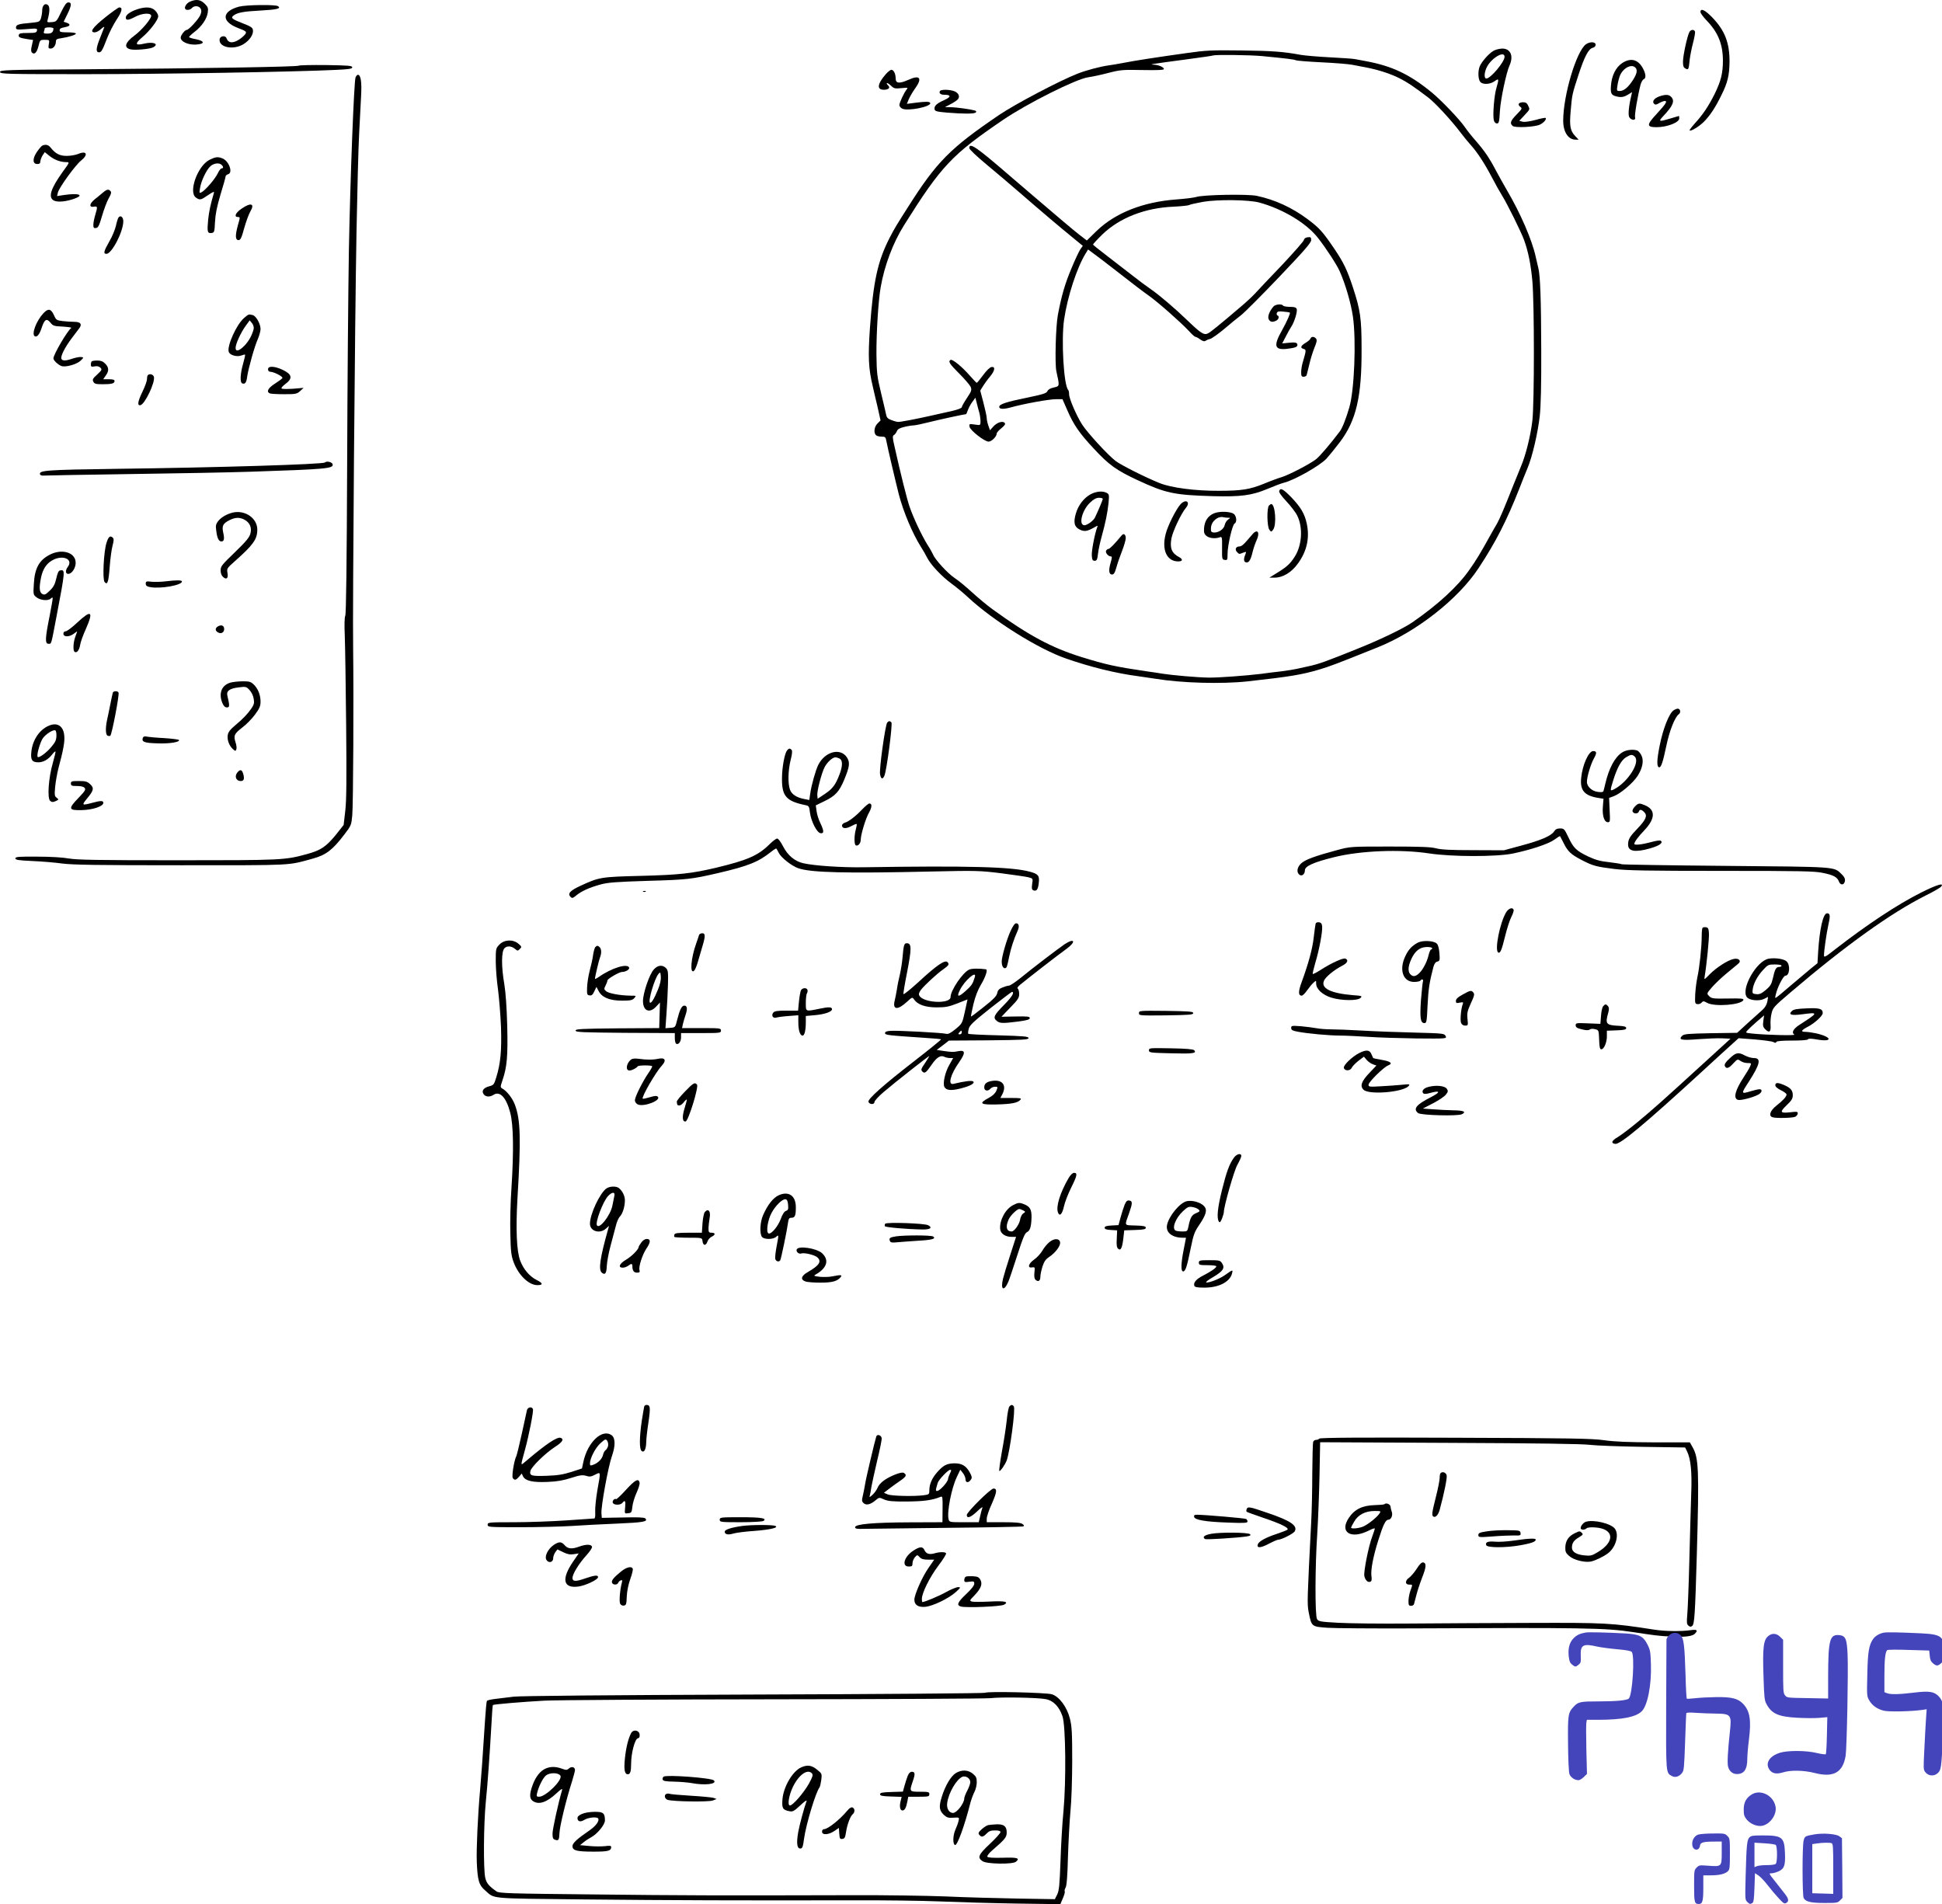 <svg height="1526.003pt" preserveAspectRatio="xMidYMid meet" viewBox="0 0 1556.401 1526.003" width="1556.401pt" xmlns="http://www.w3.org/2000/svg"><g transform="matrix(.1 0 0 -.1 -21.185 1547.93)"><path d="m1734 15466c-29-13-49-47-36-60 10-11 40-6 52 9 18 21 57 19 70-5 8-14 7-28-3-52-14-33-92-118-108-118-15 0-49-43-49-62 0-32 58-59 120-56 75 4 76 28 2 43-29 5-54 13-55 17-1 3 18 22 43 41 59 45 100 105 107 156 5 35 2 44-25 71-34 33-67 38-118 16z"/><path d="m702 15383c-36-76-38-78-76-81-36-3-38-2-32 20 17 62 18 104 2 117-23 19-46-3-46-44 0-17-5-46-10-62-10-29-14-30-83-37-97-8-117-15-117-37 0-18 6-19 86-13 81 7 86 6 82-12-3-16-13-19-73-19-57 0-70-3-73-17-3-17 8-23 74-33l41-6-10-45c-8-32-7-48 1-56 20-20 39 0 52 51 12 50 13 51 50 51 39 0 39 0 33-35-5-31-3-35 15-35 23 0 42 27 42 58 0 15 9 21 43 25 63 10 117 27 117 37 0 6-29 10-65 10-52 0-65 3-65 15 0 16 5 19 53 29 33 8 35 22 3 33l-24 8 29 59c35 71 37 96 9 96-16 0-29-19-58-77zm-62-132c0-28-14-41-47-41-28 0-34 3-29 16 3 9 6 20 6 25s16 9 35 9 35-4 35-9z"/><path d="m2127 15426c-139-38-143-119-8-171 63-24 70-29 61-46-6-10-27-30-48-44-52-35-90-33-105 8-9 25-51 19-55-8-9-66 112-90 194-38 48 31 78 76 73 112-3 19-18 29-78 52-91 35-103 45-76 65 31 23 81 32 216 39 130 7 167 16 139 35-22 14-256 11-313-4z"/><path d="m1055 15340c-101-81-128-120-84-120 13 0 36 12 52 28 17 15 27 20 24 12s-19-50-36-92c-30-76-32-108-6-108 19 0 28 16 64 110 18 47 53 115 78 153 43 64 50 97 21 97-7 0-58-36-113-80z"/><path d="m1315 15406c-56-18-95-45-95-67 0-25 20-24 76 6 53 28 119 33 127 11 8-20-73-117-134-162-75-55-87-97-32-110 34-9 157 2 182 16 51 27 2 47-70 30-74-18-79-2-19 49 63 53 130 141 130 170 0 12-11 33-25 46-27 28-74 32-140 11z"/><path d="m13840 15383c0-9 24-42 54-73 88-92 126-187 126-317 0-101-16-164-67-268-50-100-95-166-161-238-24-27-42-51-39-53 10-10 82 35 118 73 49 51 89 112 136 208 50 99 65 161 66 268 1 151-37 251-136 354-59 62-97 80-97 46z"/><path d="m13751 15222c-17-32-51-189-51-236 0-35 4-48 20-56 24-13 26-9 34 73 4 33 16 93 27 134 11 42 18 82 15 90-8 19-34 16-45-5z"/><path d="m12923 15125c-77-54-183-410-183-613 0-90 40-152 99-152h25l-27 28c-41 43-48 81-37 203 11 130 12 134 62 287 48 147 81 210 114 218 15 4 24 13 24 25 0 24-45 26-77 4z"/><path d="m12183 15073c-38-21-98-89-113-128-14-38-12-98 4-120 19-26 80-23 117 4 34 25 35 18 14-54-18-57-31-220-21-259 4-16 13-26 25-26 16 0 19 12 24 103 6 92 51 306 77 362 34 76 8 135-58 135-21 0-52-8-69-17zm87-49c0-41-112-174-146-174-18 0-18 41 0 83 32 76 146 146 146 91z"/><path d="m9730 15055c-237-33-427-62-511-79-41-8-96-17-124-21-65-9-179-39-247-66-146-57-502-245-629-331-393-267-499-374-730-738-91-143-108-170-148-248-95-186-130-345-157-720-16-234-12-324 22-467 7-33 25-108 39-167l24-108-24-24c-27-27-33-74-13-94 7-7 27-12 45-12 29 0 33-3 39-37 7-41 75-330 100-428 36-137 108-309 175-416 19-30 43-71 53-92 28-55 117-149 194-205 37-27 99-78 137-114 200-185 562-411 780-486 198-69 402-119 579-142 39-6 100-15 136-20 212-35 533-44 743-21 334 37 434 53 577 96 85 26 126 41 462 176 311 124 646 387 809 634 138 209 225 379 328 640 21 55 50 127 64 160 39 91 84 286 99 420 9 80 13 254 12 525-1 413-8 598-23 660-5 19-14 60-21 90-28 132-122 350-231 535-23 39-61 108-86 154-55 105-92 159-163 241-32 36-69 83-84 105-40 61-191 219-270 284-176 144-316 211-526 250-30 6-68 13-85 16-16 4-109 10-205 15s-202 14-235 20c-135 25-223 32-475 35-235 3-284 1-430-20zm595-25c206-20 262-27 273-34 6-3 98-11 204-16s218-14 248-20 80-15 110-21c98-19 194-50 266-86 67-34 107-61 232-155 55-42 183-180 257-278 27-36 66-83 86-105 51-57 109-145 168-258 28-54 66-121 84-150 38-60 151-289 173-350 34-93 55-199 67-332 16-186 16-973 0-1116-14-119-52-274-90-364-14-33-43-105-65-160-68-173-109-269-130-305-12-19-32-55-46-80-88-159-118-208-173-286-94-135-252-280-459-423-67-46-246-133-419-203-272-110-333-132-416-149-27-6-68-15-90-20s-78-14-125-20c-47-5-119-14-160-20-124-15-350-32-425-30-85 1-290 19-365 31-30 5-88 14-127 19-251 37-325 53-528 116-236 74-418 171-708 381-43 31-116 92-163 135s-109 95-140 115c-56 37-159 149-174 189-5 12-25 48-46 80-43 69-112 214-143 305-20 58-70 256-121 485-16 69-16 81-3 88 8 5 18 19 23 31 6 16 22 25 60 34 28 7 61 12 73 12 13 0 65 11 117 24 83 21 290 66 304 66 2 0 9 15 15 33 7 19 22 48 36 66l24 33 11-43c6-24 15-60 21-79 5-19 9-50 9-67 0-33 0-33-46-26-44 6-46 5-42-17 4-29 120-120 153-120 24 0 65 41 65 65 0 7 17 27 38 43 28 24 34 33 25 43-17 17-62 2-91-31l-26-29-13 37c-7 20-13 47-13 60s-12 68-26 122l-26 99 22 36c12 19 37 54 56 76 40 48 45 82 12 77-13-2-40-28-67-65-25-34-48-62-51-62s-27 26-55 57c-60 70-141 136-155 127-21-13-8-32 70-110 43-43 84-91 91-106 10-26 7-34-30-90-23-34-41-67-41-73 0-7-33-20-77-30-43-9-125-28-183-41-121-27-228-47-250-47-8 0-32 6-52 14-29 10-39 19-44 43-3 16-22 95-41 175-32 133-35 158-37 310-1 172 15 430 34 538 30 172 98 354 187 496 298 475 383 565 793 844 194 132 587 329 683 342 35 5 110 21 166 36 93 24 114 25 271 22 118-2 170 0 170 8 0 15-44 34-83 35-37 2-31 3 268 43 110 15 205 28 210 31 20 7 293 4 390-5z"/><path d="m7980 14293c0-11 59-66 143-136 78-65 194-163 257-218 167-145 331-284 427-362l83-68-20-28c-11-16-44-86-73-157-50-119-78-215-107-369-17-89-25-392-12-451 27-122 27-119-20-130-28-6-46-16-52-30-8-17-35-25-169-53-157-32-217-51-217-72 0-19 31-21 88-6 106 30 311 67 365 67h54l38-87c51-118 97-185 213-309 120-130 182-174 347-251 230-107 295-121 608-130 225-6 311 6 434 57 54 23 115 46 136 51 84 21 287 136 340 193 21 23 69 82 107 132 131 173 176 364 174 749 0 244-10 310-69 490-47 143-75 200-149 310-95 140-121 168-216 239-124 92-260 155-407 186-73 15-425 9-483-9-19-6-91-15-160-20-268-20-489-108-638-251l-80-78-60 46c-51 40-168 139-410 346-31 26-97 83-147 126-266 230-325 271-325 223zm2325-437c189-52 375-164 467-280 65-82 153-217 177-271 47-107 90-255 106-365 27-191 11-590-29-725-27-93-57-168-77-194-77-102-162-201-191-223-51-39-215-124-273-142-27-8-93-32-145-54-112-45-176-56-360-56-189-1-381 24-475 62-110 44-309 144-352 177-62 47-225 225-268 291-45 70-105 209-105 243 0 15-3 31-7 35-36 36-57 401-33 565 27 183 102 414 172 528l20 33 38-28c22-15 117-88 212-162 95-75 202-156 238-181 73-52 251-209 319-281 24-27 48-48 53-48 6 0 23-9 39-21 20-14 34-18 42-11 7 5 23 12 37 15 14 4 64 39 112 79 47 40 109 91 138 113 28 22 166 160 306 307 200 210 254 272 254 293 0 23-4 26-27 23-18-2-29-10-32-23-2-10-81-100-175-200-95-99-191-200-213-225-23-25-74-73-115-107-182-155-245-206-266-216-31-15-56 1-162 103-108 104-231 208-297 253-29 20-101 73-159 119-59 46-150 116-203 157-53 40-97 76-99 80-1 4 33 41 75 82 138 133 343 213 570 222 61 3 118 9 125 13 7 5 58 16 113 26 117 20 367 17 450-6z"/><path d="m10418 13023c-33-38-49-82-38-103 12-22 31-25 61-10 20 11 26 36 8 42-5 2-7 11-4 19 5 13 16 15 53 11 26-2 49-6 51-8 6-5-20-64-61-139-71-125-63-161 33-152 68 8 89 15 89 32 0 19-18 23-73 17l-49-5 28 54c15 30 35 65 44 79 25 36 52 124 44 143-4 13-19 17-54 17-27 0-52 5-55 10-10 16-61 11-77-7z"/><path d="m10714 12765c-3-8-21-23-40-34-38-23-44-40-14-48 21-6 21-11-6-103-8-25-14-62-14-82 0-32 3-38 20-38 11 0 22 6 24 13 2 6 11 45 21 85 9 41 28 101 41 134 20 47 22 63 13 74-15 18-38 18-45-1z"/><path d="m10464 11545c-4-10 17-40 57-83 35-37 75-89 88-116 46-94 38-235-20-327-37-58-63-82-141-130l-63-39h41c68 0 138 42 190 116 70 98 93 202 69 316-17 80-48 133-128 216-63 63-83 74-93 47z"/><path d="m8952 11518c-54-30-99-88-118-155-21-72-12-107 32-128 37-18 59-14 113 16 31 18 33 19 26 2-19-50-46-189-43-226 2-34 7-42 23-42 17 0 21 9 27 59 4 33 17 93 29 135 30 109 47 190 55 269 6 64 5 71-14 81-33 18-85 13-130-11zm98-37c0-8-37-96-63-150-12-25-62-61-84-61-50 0-19 122 46 182 28 27 49 38 71 38 16 0 30-4 30-9z"/><path d="m9673 11438c-36-40-102-171-119-238-33-128 9-220 101-220 35 0 39 17 8 34-60 31-77 71-63 150 11 58 78 200 116 245 40 48-1 75-43 29z"/><path d="m10382 11428c-18-18-16-169 3-194 15-19 15-19 30 0 30 39 17 206-15 206-3 0-11-5-18-12z"/><path d="m9940 11365c-47-21-72-58-78-114-3-38 0-50 17-65 22-20 71-26 107-13 20 7 21 4 20-85s0-93 22-96c20-3 22 0 22 49 0 66 38 232 56 242s18 48 0 72c-18 25-117 31-166 10zm113-35c21 0 21 0 1-15-12-8-24-28-27-44-7-34-54-64-90-59-18 2-22 9-20 36 2 53 56 98 101 86 8-2 23-4 35-4z"/><path d="m10256 11205c-8-9-32-36-52-60-24-29-44-45-59-45-29 0-39-25-19-45 18-18 16-18 49-5 24 9 26 8 20-7-17-41-17-63 0-70 24-8 40 16 55 80 7 29 21 71 32 95 28 59 12 94-26 57z"/><path d="m9201 11188c-59-71-95-108-106-108-7 0-15-7-19-15-6-16 18-45 39-45 10 0 10-9-2-50-18-62-14-95 11-95 15 0 23 14 36 60 9 33 30 92 45 130 15 39 28 83 29 99 1 32-16 45-33 24z"/><path d="m13213 14974c-51-34-84-99-90-179-6-69 3-82 61-92 26-4 45 0 72 16l36 22-5-23c-21-85-28-157-18-177 15-27 55-29 47-3-6 17 22 178 44 263 6 21 17 40 25 43 21 8 18 45-8 91-39 69-96 83-164 39zm105-36c19-19 14-48-19-100-38-59-73-88-106-88-24 0-25 2-18 45 3 25 13 61 20 79 26 61 92 95 123 64z"/><path d="m2606 14953c-9-9-768-22-1724-29-628-4-673-6-670-22s50-17 683-17c619 0 1668 18 2005 34 110 5 135 9 135 21 0 13-31 15-211 18-115 1-214-1-218-5z"/><path d="m7311 14885c-68-78-74-125-16-125 37 0 54 15 36 33-26 26-8 28 19 2s33-27 86-22c52 5 55 5 42-11-20-24-58-105-58-125 0-9 10-22 22-28 43-23 235 15 225 45-4 12-34 13-125 1l-62-8 15 37c9 20 31 59 50 85 61 84 40 113-52 71-74-33-103-30-103 11 0 37-16 69-34 69-8 0-28-16-45-35z"/><path d="m3061 14858c-12-37-42-799-53-1383-5-297-12-1073-14-1725-3-784-8-1192-15-1205-6-13-8-73-4-160 3-77 8-399 11-715 4-431 3-604-7-689l-13-113-60-76c-81-99-122-127-236-158-176-48-198-49-1035-49-643 0-805 3-870 14-48 9-150 15-255 15-149 1-175-1-175-14 0-12 24-16 135-21 74-3 182-12 240-20 83-11 285-14 955-14 918 0 847-3 1053 53 106 29 159 69 254 194 54 70 56 76 63 153 8 83 12 939 7 1340-5 322 14 2631 27 3335 6 322 15 675 21 785s13 250 16 310c6 108-3 165-26 165-6 0-14-10-19-22z"/><path d="m7745 14750c-10-17 5-30 33-30 58 0 58-17 1-43-61-27-82-47-77-74 3-15 18-19 98-26 135-11 220-11 232 1 7 7 4 12-8 16-35 10-149 26-194 26l-45 1 46 24c25 13 51 30 58 39 19 22 4 53-31 65-39 14-105 14-113 1z"/><path d="m13511 14707c-42-15-61-41-43-59 10-10 18-9 41 5 16 9 36 17 45 17 24 0 9-23-69-108-78-84-77-102 4-102 84 0 181 38 181 70 0 11-1 20-2 20-2 0-32-9-68-20-92-28-100-26-59 18 80 84 96 124 63 156-18 19-46 19-93 3z"/><path d="m12384 14648c-4-6 1-17 12-25 17-12 15-16-29-61-49-50-57-71-32-92 20-17 180-9 219 11 30 14 55 44 45 53-3 3-39-4-81-16-46-12-87-18-103-14l-27 7 41 44c47 51 45 46 29 80-8 18-19 25-39 25-15 0-31-5-35-12z"/><path d="m552 14313c-7-2-26-25-43-49-38-55-37-99 1-99 19 0 25 5 25 21 1 11 9 33 18 48l18 26 37-30c40-32 89-50 135-50 28 0 28 0-28-77-99-138-120-208-69-232 31-14 98-7 162 16 84 30 33 47-86 29l-53-8 7 29c10 40 139 218 185 255 61 49 46 83-24 53-20-8-61-15-90-15-57 0-90 17-130 67-18 22-38 27-65 16z"/><path d="m1890 14198c-95-49-170-259-108-302 31-22 39-21 98 20 40 27 51 31 46 17-29-101-38-144-46-215-9-96-6-110 27-106 22 3 24 7 28 88 3 62 15 122 44 220 23 74 41 139 41 146 0 6 9 14 20 17 41 11 7 107-46 127-37 15-55 12-104-12zm98-40c16-16 15-28 0-28-7 0-21-18-31-40-20-43-98-134-129-151-19-10-20-8-13 33 8 55 51 146 83 175 27 25 71 30 90 11z"/><path d="m1038 13937c-14-12-44-37-67-55-44-36-47-67-5-59 28 5 29-1 9-67-8-27-15-62-15-78 0-24 4-29 21-26 18 2 26 19 49 98 15 52 39 115 53 140 19 32 23 48 15 57-15 18-29 16-60-10z"/><path d="m2148 13807c-49-33-63-67-29-67 18 0 18-2-1-67-22-82-21-118 6-118 15 0 24 18 45 96 15 53 37 113 49 133 38 64 5 75-70 23z"/><path d="m1162 13737c-5-7-15-37-21-67-7-30-29-85-51-122-47-83-52-103-25-103 43 0 135 178 135 261 0 34-22 51-38 31z"/><path d="m559 12968c-56-60-96-166-69-183 18-11 38 13 55 65 23 70 40 81 70 45 21-27 29-30 100-33 43-3 73-7 68-11-31-22-143-213-143-244 0-16 37-51 64-61 33-12 122 13 153 42 27 26 27 27 6 30-12 2-42-4-68-12-57-20-84-20-91-2-8 21 28 92 83 165 26 35 54 72 62 82 22 31 7 49-41 49-24 0-66 3-94 6-49 6-53 9-70 48-24 52-46 56-85 14z"/><path d="m2167 12930c-60-52-137-223-122-270 8-27 65-43 100-30 15 6 29 9 31 7s-5-35-16-73c-23-81-26-150-7-157 23-9 34 6 40 55 9 63 59 243 86 302 11 27 21 62 21 78 0 41-35 104-62 112-34 9-34 8-71-24zm78-86c-11-47-37-96-73-134-43-44-72-52-72-19 0 31 40 119 78 173l35 48 19-23c10-13 16-33 13-45z"/><path d="m947 12583c-4-3-7-15-7-26 0-16 5-19 30-14 20 4 34 1 46-10 15-15 13-19-25-55-36-32-40-41-31-58s21-20 75-20c72 0 95 6 95 26 0 10-13 14-46 14h-45l20 29c28 38 26 66-4 96-17 18-35 25-63 25-21 0-42-3-45-7z"/><path d="m2360 12520c0-12 7-20 18-20 30-1 104-39 97-51-4-6-31-26-61-45-55-35-70-66-38-78 9-3 60-6 114-6 92 0 101 2 127 25l28 26-82-7c-45-3-87-3-93 1-7 4 4 18 29 37 61 45 54 78-23 114-65 30-116 32-116 4z"/><path d="m1397 12473c-4-3-7-18-7-32s-16-59-35-98c-39-80-45-116-18-111 36 7 121 186 108 228-6 19-34 27-48 13z"/><path d="m2816 11773c-14-15-867-41-1671-51-565-8-624-12-612-45 2-7 17-11 33-9 16 1 324 7 684 12s799 13 975 19c600 20 660 25 653 59-3 18-48 29-62 15z"/><path d="m2075 11371c-47-12-91-38-115-68-18-24-21-36-15-77 7-59 20-86 41-86 22 0 26 21 15 70-12 54-3 74 49 100 47 24 81 25 120 5 44-23 61-63 49-111-8-31-34-63-124-150-104-100-115-113-115-145 0-23 7-42 19-53 28-26 44-11 36 32-6 34-4 38 56 91 149 132 182 177 183 253 2 94-98 163-199 139z"/><path d="m1065 11128c-22-70-33-292-15-313 23-28 32 0 41 122 5 65 15 141 23 170 10 37 11 54 3 62-22 22-36 10-52-41z"/><path d="m613 11035c-87-44-123-108-130-236-5-84-5-86 22-107 30-24 93-30 113-10 6 6 14 10 16 7 2-2-9-69-25-149-36-178-37-220-9-220 25 0 20-16 64 215 71 373 72 381 30 373-13-2-21-20-31-64-11-48-22-69-52-98-34-33-42-36-60-27-24 14-27 50-10 133 14 66 43 111 90 137 84 47 171 9 124-53-21-28-19-56 4-56 30 0 63 53 59 96-6 77-110 107-205 59z"/><path d="m1535 10820c-33-4-81-5-107-3-44 5-48 4-48-15 0-16 8-23 36-28 82-15 254 15 254 45 0 12-43 12-135 1z"/><path d="m831 10490c-41-39-83-70-93-70-11 0-18-7-18-20 0-27 48-27 84 1 14 11 26 19 26 17s-7-21-15-43c-17-47-19-111-5-120 18-11 37 13 44 55 3 22 24 81 47 131 62 141 43 154-70 49z"/><path d="m1958 10459c-24-14-23-36 3-49 26-14 51 4 47 34-3 24-25 30-50 15z"/><path d="m2060 10009c-72-20-98-86-66-164 11-25 21-35 37-35 22 0 22 13 3 95-9 36 17 56 86 65 63 8 66 7 91-20 16-16 30-46 34-70 6-34 3-47-18-78-31-45-68-84-134-139-37-31-52-51-56-75-6-39 12-85 41-112 20-17 22-18 28-2 4 10 1 34-6 55-18 55-11 70 54 120 32 24 78 71 102 104 36 49 44 67 44 103 0 55-21 106-56 139-23 21-36 25-88 24-34 0-77-5-96-10z"/><path d="m1116 9928c-2-7-12-51-21-98s-21-103-26-125c-13-65-11-115 6-122 9-3 18-3 21 0 13 12 73 326 66 345-5 16-42 15-46 0z"/><path d="m13624 9786c-36-25-85-150-111-283-24-119-24-173-3-173 15 0 29 41 57 174 25 120 68 228 99 251 19 13 13 45-8 45-8 0-23-6-34-14z"/><path d="m7322 9688c-15-19-65-374-57-414 7-39 21-44 35-11 18 40 67 416 56 427-13 13-21 13-34-2z"/><path d="m615 9668c-81-28-142-114-152-214-7-65 6-84 56-84 40 0 79 22 111 63 12 16 24 26 26 24 3-2-7-44-21-93-34-117-46-283-21-303 13-11 22-12 44-2 26 12 26 13 8 27-17 12-18 22-12 88 4 42 16 108 26 148 39 144 52 214 47 261-6 73-50 106-112 85zm49-87c-1-33-9-50-41-88-40-48-99-90-109-80-11 11 17 112 40 148 23 34 81 72 101 65 6-2 10-22 9-45z"/><path d="m1357 9567c-12-33 10-42 115-45 98-4 184 10 174 27-3 4-56 11-118 15-62 3-125 9-139 12-18 4-28 1-32-9z"/><path d="m6520 9466c-20-25-40-133-41-220-2-148 33-188 192-220 23-5 27-12 32-58 9-70 55-162 85-166 29-4 29 17-2 82-14 28-27 71-30 96l-6 45 70 34c87 42 118 76 158 172 43 104 47 137 23 176-51 82-175 52-231-57-21-42-56-165-65-233l-7-49-36 7c-63 11-106 38-119 76-18 50-15 154 5 236 13 50 15 76 8 83-14 14-21 13-36-4zm421-66c25-14 25-59-1-127-31-82-55-115-117-156l-58-39-3 26c-4 33 33 176 58 226 21 41 64 80 87 80 8 0 23-5 34-10z"/><path d="m13209 9447c-56-38-102-124-131-246-6-25-12-52-15-60-2-10-15-12-46-8-47 6-87 43-87 80 0 40 30 140 55 186 26 46 25 61-5 61-36 0-86-111-96-216-10-99 26-141 135-159l44-7-5-63c-6-73 11-125 40-125 18 0 19 7 14 98l-4 97 36 13c55 20 157 107 193 164 40 63 51 124 29 165-8 17-23 33-31 37-35 13-93 6-126-17zm105-32c45-45-56-204-166-261-34-17-34-15-7 72 31 100 65 162 102 184 39 24 51 25 71 5z"/><path d="m2117 9292c-29-32-15-72 25-72 24 0 30 17 20 54s-23 42-45 18z"/><path d="m780 9200c0-17 7-20 49-20 31 0 53-5 61-15 11-13 3-26-49-80-84-87-81-101 24-98 88 1 175 30 175 58 0 19-20 19-90 0-82-22-85-19-42 33 55 66 60 86 26 117-23 21-36 25-90 25-57 0-64-2-64-20z"/><path d="m7121 8992c-52-55-106-96-138-106-13-4-23-14-23-22 0-26 32-28 73-6 22 12 42 20 44 18 3-2 0-21-6-43-14-49-14-120-1-128 17-10 40 15 40 43 0 42 40 174 67 220 24 43 25 72 2 72-7 0-33-22-58-48z"/><path d="m13315 9016c-15-15-22-31-19-40 8-20 43-21 50-1 8 20 20 19 44-5 27-27 13-60-54-130-62-64-76-87-76-129 0-55 56-65 175-31 74 21 106 43 89 60-7 7-34 3-82-10-69-19-132-26-132-14 0 16 29 55 81 110 88 93 90 164 4 200-46 19-52 18-80-10z"/><path d="m12667 8816c-24-36-105-71-262-113l-140-38-245 1c-180 0-260 4-300 15-42 11-128 14-370 14-313 0-316 0-420-28-176-47-258-77-290-107-33-31-39-70-15-90 20-17 45 3 45 35 0 33 72 65 235 105 210 52 528 65 760 30 184-28 540-28 672-1 144 30 285 77 332 111 24 18 44 30 46 28 1-2 15-28 30-58 32-65 58-89 145-134 89-46 116-53 262-71 103-12 262-15 860-15 625 0 744-2 808-16 86-17 117-34 130-70 13-33 44-28 48 6 2 18-6 34-27 54-63 61-32 58-926 66-451 4-827 10-835 13-8 4-55 11-104 17-68 7-108 18-167 46-93 44-118 68-159 157-30 63-34 67-65 67-24 0-37-7-48-24z"/><path d="m6380 8714c-92-91-176-128-430-189-196-46-293-57-600-65-324-8-336-10-491-82-79-37-100-61-75-86 13-13 18-12 46 11 40 34 107 64 195 88 57 16 125 21 375 29 319 9 353 13 565 62 245 57 324 89 427 171 21 17 40 28 42 26s11-19 20-36c19-38 105-105 156-122 101-35 378-42 1070-26 356 8 384 7 555-14 99-13 197-27 218-32 38-10 38-10 31-54-5-37-3-46 11-51 24-10 37 8 42 60 7 57-4 71-70 89-143 40-497 49-1332 36-175-3-395 12-484 32-69 15-126 63-163 135-19 37-39 64-48 63-8 0-35-20-60-45z"/><path d="m15610 8327c-192-96-438-260-687-453-81-64-93-71-93-51 0 36 20 177 36 249 16 70 13 88-11 88-32 0-60-123-72-313l-5-87-52-42c-28-24-96-81-151-127-154-131-139-121-132-85 11 56 61 154 78 154 34 0 41 86 9 115-22 20-93 30-144 21-97-18-224-243-174-308 19-26 98-34 138-14l32 16-6-38c-5-24-18-47-39-66-18-16-71-64-118-106l-85-78-212-3c-185-4-213-6-229-21-32-32-5-38 128-27 70 5 157 9 193 7l67-3-197-180c-360-329-428-389-544-485-63-53-137-108-163-124-49-28-57-49-20-54 39-6 231 154 684 569 123 113 242 222 265 242l40 36 130-10c71-6 138-15 149-21 14-8 20-8 23 1 2 7 44 11 127 11 76 0 125 4 127 10 2 7 26 7 76-2 128-22 114 23-16 51-29 6-67 11-83 11-38 0-30 14 22 41 53 27 119 87 119 109 0 35-25 43-130 38-77-3-104-8-117-21-31-30-5-38 85-26 130 17 129 14-23-84-51-33-67-62-43-79 13-9-216-4-335 8-57 6-58 6-40 26 10 11 44 43 75 70l58 50-6-45c-5-37-3-48 15-66 33-33 47-22 43 33-2 25 1 68 8 94 10 45 20 56 153 169 441 376 804 636 1083 776 61 30 116 62 123 71 28 34-35 15-159-47zm-1120-587c0-5-9-10-20-10-24 0-34-19-50-92-11-47-20-62-57-93-34-28-50-36-76-33-29 3-32 6-29 33 5 49 37 110 82 159 40 44 45 46 96 46 30 0 54-4 54-10z"/><path d="m5368 8333c7-3 16-2 19 1 4 3-2 6-13 5-11 0-14-3-6-6z"/><path d="m12282 8167c-50-85-93-303-63-321 16-10 28 18 55 129 15 61 37 130 50 155s21 51 19 58c-9 23-41 12-61-21z"/><path d="m10756 8078c-2-7-9-56-15-108-10-94-43-214-97-361-28-75-28-109 0-109 8 0 28 19 44 43 16 23 39 51 51 61 21 19 21 19 21-7 0-44 51-91 122-113 82-25 210-26 234-2 15 15 11 17-62 22-178 15-258 55-231 116 13 31 82 87 146 120 42 21 53 46 25 57-19 7-113-36-197-90-33-21-61-36-64-33-3 2 7 42 20 88 31 101 60 255 55 294-2 21-9 30-26 32-12 2-24-3-26-10z"/><path d="m8310 8016c-30-66-70-204-70-242 0-32 10-54 25-54s18 9 35 94c13 65 40 146 65 200 19 39 14 66-10 66-10 0-27-24-45-64z"/><path d="m13857 8044c-4-4-7-35-7-70 0-84-18-254-35-328-7-34-15-95-17-136-3-70-2-75 18-78 11-2 26 4 33 12 12 14 16 14 45-2 61-33 275-16 290 23 4 12-15 14-124 12-119-2-131 0-150 19-21 21-21 21 22 71 24 28 77 78 118 112s83 69 93 77c28 23 4 47-37 38-46-9-139-69-191-122-46-47-46-47-41-17 15 89 37 306 34 345-2 36-7 46-23 48-12 2-24 0-28-4z"/><path d="m5815 7988c-2-7-12-38-23-68-43-119-53-250-18-221 7 6 21 37 30 69 9 31 25 87 36 123 26 85 26 109 0 109-11 0-22-6-25-12z"/><path d="m4214 7909c-28-29-29-33-29-132 0-56 8-158 18-227 9-69 20-204 24-300 6-188-3-293-38-405-17-57-21-62-55-71-45-11-64-36-48-61 15-25 50-28 81-8 51 34 103-22 134-143 26-97 29-309 10-602-8-113-12-279-9-370 3-142 7-174 27-228 39-103 121-182 190-182 47 0 45 16-4 40-57 28-107 85-134 156-29 76-36 254-22 499 29 480 25 631-21 752-19 51-64 109-101 129-16 10-16 13 2 66 36 105 44 193 38 435-4 147-12 265-23 333-25 144-24 262 0 289 21 23 58 20 89-7 16-14 19-14 35 2s16 19-11 42c-43 37-114 34-153-7z"/><path d="m8744 7912c-53-36-259-193-354-271-41-33-83-61-93-61s-33-7-52-15c-26-10-37-22-41-45-5-23-30-49-107-110-55-44-101-79-103-77s7 46 19 98c15 62 36 116 60 156 37 61 57 122 41 124-53 8-114 7-134-2-51-21-150-167-150-220 0-58-218-48-250 11-7 12-3 25 13 47 27 35 128 129 177 163 46 32 52 42 35 59-20 20-86-25-231-159-66-60-120-104-122-97-1 6 11 81 28 166 39 200 39 241-1 241-21 0-25-13-34-115-3-38-13-99-21-135-9-36-20-90-24-120-5-30-13-71-18-91-18-73 24-77 98-9 42 39 44 39 57 20 30-43 92-64 183-64 72 0 98 6 165 32 44 18 80 32 81 32 0 0-9-44-21-97-21-96-22-97-75-141-38-31-59-42-74-38-31 9-394 28-446 24-32-2-45-7-45-18 0-16 21-18 317-38 70-4 129-10 132-12 2-3-98-84-222-180-242-188-367-299-360-321s48-24 48-2c0 10 33 46 73 80 85 73 367 295 367 289 0-2-16-28-35-57-32-46-34-54-21-67 19-19 30-10 76 57 39 57 71 76 100 61 10-5 31-10 45-10h26l-31-55c-34-59-54-149-39-177 15-27 51-31 125-13 81 20 121 42 106 57-10 10-68 3-159-19-47-11-24 75 48 177 50 72 48 96-9 85-42-8-48-8-120 2l-53 8 49 37 49 38 319 2c276 3 319 5 319 18s-36 16-238 22c-132 3-241 9-245 12-3 4-1 22 4 41 7 28 37 56 174 165 91 71 168 130 172 130 24 0 0-40-62-103-82-83-92-103-60-129 25-21 49-21 175-5 68 9 90 16 90 27 0 13-18 15-114 13l-113-2 71 74c61 62 71 78 71 108 0 20-5 39-11 43-7 4-1 15 17 30 55 46 319 251 372 288 80 58 68 92-14 38zm-720-264c-16-54-25-67-75-112-56-50-72-48-45 7 36 77 140 166 120 105zm-104-443c0-8-7-15-16-15-14 0-14 3-4 15 7 8 14 15 16 15s4-7 4-15z"/><path d="m11575 7925c-48-26-76-56-101-110-51-108-18-205 71-205 24 0 47 5 50 10 10 16 28 11 21-6-3-9-10-76-16-150-10-144-4-184 28-184 17 0 19 12 25 143 6 127 15 187 47 308 7 24 17 39 31 42 20 5 21 11 17 67-3 38-10 67-21 77-23 24-114 28-152 8zm115-45c0-5-4-10-9-10s-14-21-20-46c-25-100-92-185-131-164-37 20-39 65-6 136 30 64 68 93 124 94 23 0 42-4 42-10z"/><path d="m4982 7888c-5-7-13-35-17-63-3-27-16-84-27-125s-20-102-21-135c-2-55 0-60 20-63 16-2 26 5 38 33l17 35 17-32c26-52 88-78 187-78 68 0 84 3 99 20 18 20 17 20-31 20-81 1-175 18-195 36-17 15-17 19-4 45 8 15 15 34 15 41 0 13 95 68 117 68 30 0 62 20 57 35-14 36-141-3-246-77-16-11-28-16-28-13 0 15 32 151 41 173 13 32 11 66-3 80-15 15-23 15-36 0z"/><path d="m5452 7710c-35-37-87-190-87-253 0-80 53-102 106-44l30 32-3-102-3-103-335-2c-290-3-335-5-335-18s52-15 398-18l397-2v-40c0-21 5-42 10-45 19-12 40 16 40 51v34h160c153 0 160 1 160 20s-7 20-156 20h-156l7 33c4 17 14 52 22 75 16 48 12 72-11 72-20 0-36-31-56-110-16-65-16-65-56-68l-39-3 8 113c5 62 10 166 12 232 3 105 1 120-16 137-28 28-66 24-97-11zm33-161c-30-74-53-112-64-105-17 11 37 194 68 230 15 17 16 16 19-22 2-26-6-62-23-103z"/><path d="m6631 7543c-5-10-12-51-16-90l-7-73h-93c-70 0-96-4-105-15-19-23-4-49 23-41 12 4 57 10 100 13l77 6v-56c0-64 13-107 34-107 16 0 26 42 26 110v47l77 7c75 7 133 27 133 47 0 19-27 20-101 4-113-23-109-25-109 48 0 34 4 68 9 76s7 20 4 28c-7 19-41 16-52-4z"/><path d="m11933 7508c-37-20-53-35-53-50 0-18 4-20 31-14 27 5 30 4 24-12-14-34-22-127-14-149 6-15 17-23 33-23 24 0 24 2 19 54-5 46-1 63 27 125 27 58 31 73 20 86-16 20-25 18-87-17z"/><path d="m13060 7415c-7-8-15-43-17-78l-5-63-99 4c-94 4-99 3-99-16 0-16 11-23 50-32 36-9 54-9 63-1 8 6 25 7 43 2 29-7 29-9 32-84 2-59 6-77 17-77 22 0 45 54 45 104v45l78 3c60 2 77 6 77 18 0 11-14 16-55 18-107 5-115 14-89 105 8 28 7 42-2 53-15 18-23 18-39-1z"/><path d="m9340 7360c0-20 4-20 218-18 185 3 217 5 217 18s-32 15-217 18c-214 2-218 2-218-18z"/><path d="m10560 7241c0-16 10-22 53-30 79-15 253-31 339-31 43 0 144-5 225-10 82-6 257-11 389-13 241-2 241-2 232 19-10 21-18 22-247 28-130 3-319 10-421 16s-215 10-252 10-89 4-115 9-83 12-125 16c-73 5-78 5-78-14z"/><path d="m9420 7062c0-19 10-20 178-24 175-5 208 0 184 25-9 8-65 13-187 15-168 3-175 3-175-16z"/><path d="m11105 7040c-55-28-127-96-123-118 5-27 51-27 63 0 6 12 30 37 54 56l44 33 21-25c12-14 34-30 50-36l29-10-55-58c-65-68-79-106-48-136 43-43 319-20 361 30 13 15 8 16-51 10-36-4-111-9-167-12-96-6-103-5-103 12 0 22 121 141 157 155 40 15 21 32-50 44-36 6-68 13-70 15-1 3-8 17-15 33-14 33-41 35-97 7z"/><path d="m14074 6997c-33-30-43-47-39-60 11-26 32-21 68 20 33 35 35 36 58 20 13-10 38-17 56-17 32 0 32-1 21-27-7-16-30-54-51-86-68-103-86-170-47-182 21-7 116 17 162 41 31 16 38 44 11 44-10 0-40-7-67-15-83-25-83-24-18 76 91 142 101 189 39 189-18 0-49 9-70 20-53 29-73 25-123-23z"/><path d="m5269 6988c-38-31-46-88-12-88 18 0 56 19 65 33 6 10 108 11 117 1 2-2-12-28-33-58-46-68-106-188-106-215 0-11 10-26 22-32 45-24 191 31 162 61-9 9-25 8-64-4-30-9-55-14-57-12-12 12 104 213 155 268 36 39 24 63-26 53-44-10-100-10-162-1-30 4-50 2-61-6z"/><path d="m8145 6813c-31-8-45-23-45-49 0-28 30-33 50-9 7 8 23 15 36 15 23 0 24-1 11-32-9-21-29-40-62-58-82-44-68-55 65-52 120 3 170 13 190 38 11 12 0 14-74 14h-87l16 30c40 78-6 126-100 103z"/><path d="m5700 6730c-36-37-65-73-64-79 2-27 5-31 20-31 9 0 25 11 36 26 11 14 22 23 24 22 2-2-6-33-17-68-22-70-19-113 8-108 22 4 106 277 91 295-17 21-30 14-98-57z"/><path d="m14440 6782c0-11 16-26 45-40 25-12 45-27 45-34-1-18-26-46-83-91-49-40-62-79-31-91 26-10 164-7 185 4 10 6 19 18 19 27 0 13-8 15-54 9-88-10-94-1-36 55 41 39 50 54 50 82 0 38-18 59-73 82-48 20-67 19-67-3z"/><path d="m11658 6768c-38-10-56-34-39-51 6-6 25-6 54 3 85 23 86 7 4-35-115-59-142-92-100-126 21-18 321-26 352-9 37 19 13 30-67 31-42 1-115 4-162 8l-85 6 81 42c45 23 91 54 103 69 19 24 20 30 8 48-17 24-87 31-149 14z"/><path d="m10100 6200c-36-50-59-114-95-259-35-141-43-223-25-251 7-12 12-7 25 22 8 21 15 44 15 52 0 46 82 334 109 381 17 30 31 62 31 70 0 26-38 17-60-15z"/><path d="m8776 6038c-68-117-103-229-85-276 14-36 35-12 49 54 7 31 32 95 56 144 49 98 53 120 24 120-12 0-28-15-44-42z"/><path d="m5072 5955c-53-38-132-206-132-283 0-60 79-84 128-39l25 22-7-25c-66-234-79-327-51-350 26-22 38-6 40 55 2 33 15 105 30 160s34 126 42 158c7 32 22 66 33 77 22 22 40 80 40 130 0 35-19 74-48 98-22 17-73 15-100-3zm64-57c-3-13-10-49-16-80-15-78-104-192-124-159-15 24 48 190 89 235 31 33 57 35 51 4z"/><path d="m6454 5901c-45-20-90-77-126-159-25-55-30-151-9-176 18-21 89-21 113 1 22 20 22 18 3-81-8-44-13-88-9-98 6-19 29-24 39-9 7 12 54 238 62 299 5 35 9 42 28 42 28 0 35 17 35 85 0 91-57 131-136 96zm74-78c3-34 0-42-17-48-13-4-28-26-42-65-23-62-79-127-99-115-20 13-5 108 26 165 32 59 88 113 112 108 12-2 18-16 20-45z"/><path d="m9225 5824c-8-21-23-66-32-100l-17-63-55-3c-42-2-56-7-56-18s14-16 50-18l50-3-3-68c-3-51 0-70 12-80 20-17 32 7 41 86l7 62 86 3c69 2 87 6 87 18s-17 16-83 18c-94 3-89-7-50 102 27 77 27 94 1 98-17 3-26-5-38-34z"/><path d="m9724 5853c-55-11-144-118-159-191-12-59 40-102 126-102h26l-18-92c-23-115-24-178-5-178s31 39 61 187c22 109 30 130 69 187 54 80 65 119 39 148-27 31-94 50-139 41zm94-67c13-13 10-16-20-29-36-15-47-35-63-114-6-30-10-33-45-33-21 0-45 3-54 6-36 14-5 99 57 157 36 34 47 38 76 33 19-3 41-12 49-20z"/><path d="m8329 5820c-61-32-109-124-101-193 4-35 42-60 90-60h37l-46-143c-26-79-52-166-59-194-21-89 8-104 43-23 9 21 41 117 72 213 45 140 61 178 78 185 24 11 34 44 36 118 1 61-12 85-54 103-43 18-52 17-96-6zm83-41c20-11 20-11 0-25-11-7-22-30-25-51-6-36-47-93-67-93-41 0-51 35-26 93 13 33 68 87 87 87 6 0 19-5 31-11z"/><path d="m5860 5765c-7-9-15-49-18-90l-5-75h-107c-83 0-109-3-113-14-3-8-3-17 0-20 4-3 55-6 114-6 108 0 108 0 111-27 4-37 26-41 39-5 5 16 21 34 34 40 32 15 32 32 0 32-22 0-25 4-25 38 1 20 5 56 9 79 11 55-11 82-39 48z"/><path d="m7306 5672c-4-7-5-16-2-20 5-9 180-24 300-26 63-1 84 14 47 34-30 16-336 26-345 12z"/><path d="m7393 5571c-50-8-58-14-49-37 5-13 16-15 64-10 31 3 105 8 163 12 111 6 146 16 119 34-17 11-231 11-297 1z"/><path d="m5351 5521c-12-16-21-32-21-36 0-18-55-74-99-100-55-32-69-65-28-65 13 0 32 7 43 15 26 20 34 19 34-4 0-35 12-51 37-51 21 0 24 4 20 21-8 29 24 125 56 173 34 50 35 76 3 76-16 0-32-11-45-29z"/><path d="m8621 5524c-17-14-43-45-56-69-14-23-43-55-65-70-46-32-56-70-17-63 23 4 24 2 19-42-3-33 0-49 11-59 22-17 37-6 37 28 0 16 8 52 17 81 13 40 26 58 55 77 49 33 90 88 86 116-5 33-48 34-87 1z"/><path d="m6597 5466c-7-19 18-40 38-32 23 8 106-12 127-31 37-33 16-65-74-117-55-31-64-61-22-76 14-6 68-10 120-10 96 0 136 11 163 44 16 19 2 20-69 6-25-5-69-6-99-3-45 5-50 8-34 17 94 53 113 117 52 173-44 39-190 61-202 29z"/><path d="m9820 5360c0-18 7-20 70-20 39 0 70-4 70-9 0-13-43-42-107-75-54-27-79-57-69-82 4-10 25-14 81-14 115 0 204 46 221 114 8 32 7 32-59-15-41-29-129-63-148-57-7 2 19 22 56 43 79 47 96 72 71 110-15 23-21 25-101 25-78 0-85-2-85-20z"/><path d="m5375 4208c-2-7-11-60-20-117-19-134-20-225-1-240 20-17 36 14 37 71 0 24 8 96 18 160 17 118 15 138-16 138-8 0-16-6-18-12z"/><path d="m8301 4207c-6-8-16-58-21-113-6-54-23-168-39-251-15-84-24-153-20-153 11 0 46 52 59 85 25 67 72 414 57 433-12 16-22 15-36-1z"/><path d="m4435 4178c-3-13-21-97-41-188s-40-172-44-180c-18-34-39-164-28-177 15-19 25-16 50 12l21 25 11-23c19-36 77-49 196-44 77 3 127 12 189 32 71 23 91 25 119 17 29-9 41-8 73 9 47 23 46 30 18-127-11-66-19-143-17-172 2-30-1-52-7-52-5 0-104-7-220-15-115-8-306-15-422-15-206 0-213-1-213-20s7-20 263-20c144 0 330 5 412 10 83 6 246 14 363 19 211 9 251 16 225 42-8 8-64 10-180 7l-168-3-3 36c-4 57 55 378 84 459 29 82 28 145-2 167-76 55-193-55-227-214l-11-52-85-28c-68-21-110-28-200-31-121-4-137 1-128 40 9 33 117 139 193 189 63 40 78 64 50 75s-114-46-280-187c-45-38-44-46-7 91 32 116 70 310 64 326-8 23-42 17-48-8zm650-288c-4-14-13-28-20-33-7-4-16-20-20-36-7-33-38-65-77-80-25-9-28-8-28 10 0 41 43 125 84 162 38 34 42 36 54 20 7-11 10-29 7-43z"/><path d="m7235 3968c-11-32-83-337-89-378-4-25-12-66-18-93-10-40-10-50 4-63 21-21 56-13 96 21 30 25 30 25 68 8 32-14 67-18 184-17 134 1 204 10 271 38 15 6 16-5 15-98l-1-106-265-1c-288-1-435-14-435-39 0-12 14-15 70-13 39 1 338 4 665 8 327 3 602 9 610 11 12 5 12 8-4 20-15 10-53 14-153 14h-133v29c0 16 18 70 41 120 41 93 44 121 13 121-23 0-214-189-214-212 0-31 32-20 84 30 28 27 46 39 41 27-4-11-13-41-18-67l-11-48h-118c-117 0-118 0-124 25-14 56 23 247 66 337l28 59 21-27c12-15 21-38 21-51 0-29 26-29 44 0 9 13 7 25-9 54-30 55-64 75-123 75-63-1-89-15-140-72-42-49-62-95-62-145 0-31-2-33-46-39-79-10-257-6-288 7l-30 13 35 27c18 15 59 44 88 64 57 39 63 51 37 68-10 6-32 2-73-14-75-31-122-66-138-105-7-17-25-42-40-56-25-22-27-23-22-5 3 11 9 40 12 65 4 25 25 119 46 210 22 90 39 173 37 184-3 24-36 34-43 14zm590-298c-8-16-15-36-15-44 0-9-16-34-36-56-41-45-69-54-59-17 4 12 9 31 12 42 7 25 83 105 100 105 11 0 10-6-2-30z"/><path d="m10785 3950c-3-5-14-10-25-10-10 0-21-7-24-16s-6-122-7-252c0-130-4-309-9-397-31-610-33-649-20-715 23-117 22-117 152-126 62-4 356-6 653-5 1390 7 1575 4 1790-29 177-27 216-32 305-36 110-6 174 1 195 22 27 28 18 36-32 29-79-11-203-10-293 4-348 54-393 56-995 54-302-1-737-3-965-5s-486 1-573 6c-145 8-159 11-170 30-17 29-16 424 2 686 7 113 15 323 18 468l5 263 1036-5c699-3 1066-8 1127-16 50-6 241-13 426-16l336-5 16-32c29-60 40-164 33-337-3-91-10-331-15-535-5-203-13-402-17-440-5-59-4-73 10-84 12-10 19-11 30-2 18 15 23 86 37 576 19 674 15 770-34 856l-22 39h-285c-206 1-317 5-400 17-99 14-269 17-1197 20-745 3-1083 1-1088-7z"/><path d="m11757 3673c-4-3-7-20-7-38 0-17-13-85-30-151-33-131-35-150-20-159 17-10 39 14 50 54 37 137 61 257 56 277-6 23-34 33-49 17z"/><path d="m5230 3541c-40-44-76-78-80-76-13 8-33-13-27-29 8-20 60-21 77-1 21 26 27 17 22-36-5-51-5-51 24-47 27 3 29 7 34 53 3 28 18 78 34 112 15 33 26 69 24 79-7 39-36 24-108-55z"/><path d="m11308 3425c-3-4-39-7-80-8-97-3-160-33-206-102-78-116 16-175 162-101 25 13 46 20 46 15s-9-32-20-62c-30-79-70-282-64-317 7-34 28-55 48-47 11 4 13 17 9 47-7 47 16 163 55 285 40 128 59 165 81 165 23 0 38 39 26 67-4 10-8 27-9 38-1 19-35 33-48 20zm-41-76c-23-33-93-88-131-104-36-15-96-20-96-8 0 3 11 25 25 48 31 55 90 85 163 85 52 0 53-1 39-21z"/><path d="m10203 3385c-3-9-3-18 0-21s63-25 134-49c143-48 213-83 191-96-7-5-47-20-88-34-85-28-138-58-147-81-12-33 20-32 85 2 36 19 71 34 78 34 27 0 123 49 133 68 24 45-36 85-219 147-145 50-158 52-167 30z"/><path d="m9782 3323c5-25 93-40 276-46 124-5 152-3 152 8 0 8-5 17-11 21-10 6-322 33-392 34-22 0-28-4-25-17z"/><path d="m5980 3300c0-19 7-20 168-20 92 0 174 5 182 10 33 22-18 30-182 30-161 0-168-1-168-20z"/><path d="m12920 3283c-19-7-40-33-40-50 0-16 32-17 47-2 7 7 35 10 72 7 148-11 159-112 21-196-49-30-61-33-108-28-66 6-102 28-102 62 0 37 15 59 56 83 33 20 36 24 22 37-14 14-19 14-53-3-51-24-76-60-78-112-1-37 3-47 30-71 36-33 126-55 176-45 38 9 102 40 137 67 62 48 89 146 55 195-30 43-175 77-235 56z"/><path d="m6160 3250c-86-12-140-29-140-46 0-22 27-28 72-14 23 6 96 16 162 20 131 10 205 27 170 41-24 9-190 9-264-1z"/><path d="m12128 3207c-57-9-68-13-68-30 0-18 5-19 113-11 61 5 138 8 170 8 54-2 58 0 55 20s-9 21-103 22c-55 1-130-3-167-9z"/><path d="m9918 3187c-54-10-73-26-48-42 10-6 259 10 333 21 29 5 36 9 27 18-15 15-237 17-312 3z"/><path d="m12345 3133c-55-8-123-12-151-9-57 5-80-4-71-28 8-21 151-22 272-1 90 16 125 29 125 45 0 13-52 11-175-7z"/><path d="m4650 3098c-46-31-75-90-60-118 16-30 55-23 55 10 0 14 8 36 17 49l17 23 46-22c35-17 56-21 86-16l39 6-44-64c-98-143-81-219 44-201 58 9 155 55 155 75 0 19-29 15-105-11-74-26-100-25-100 4 0 32 51 115 110 180 32 36 50 63 46 72-7 19-48 19-101 0-59-22-92-19-117 10-27 31-46 31-88 3z"/><path d="m7533 3053c-75-48-98-128-38-128 26 0 30 4 30 26 0 15 9 36 19 48 19 21 19 21 38 1 14-15 32-20 68-20h49l-45-65c-50-71-114-215-114-256 0-42 31-62 88-57 61 6 188 67 245 119 39 36 40 38 18 39-13 0-58-18-99-41-60-33-170-79-189-79-1 0-3 11-3 25 0 48 62 173 131 265 38 50 67 96 63 101-7 12-50 12-91 0-43-12-68-5-82 25-14 31-37 30-88-3z"/><path d="m11566 2907c-19-29-46-61-60-71-34-22-35-56-1-56 30 0 29 3 10-50-8-23-15-60-15-81 0-33 3-39 20-39 11 0 22 6 24 13 2 6 10 39 19 72 8 33 29 96 46 140 34 86 36 118 9 123-12 2-29-14-52-51z"/><path d="m5188 2884c-59-48-78-72-71-89 7-19 42-19 49-1 3 8 12 17 21 20 12 5 14 1 8-21-15-58-22-148-13-166 5-11 18-17 30-15 18 3 21 11 23 73 2 43 13 97 28 139 14 38 23 76 20 83-9 23-50 14-95-23z"/><path d="m7953 2844c-7-3-13-15-13-26 0-18 5-20 40-15 36 5 40 3 40-16 0-14-24-45-65-83-70-66-79-90-41-100 46-11 319 0 345 15 42 24 4 32-120 25-64-3-125-3-137 0-21 7-20 9 18 48 54 56 68 93 49 127-12 21-23 26-59 28-25 1-51 0-57-3z"/><path d="m8107 1913c-5-4-837-11-1850-14-1175-4-1873-11-1927-17-47-6-113-14-148-18-34-4-65-11-68-16-3-4-10-75-15-156-19-300-30-450-39-552-19-211-31-481-27-582 6-146 17-186 64-226 84-73 12-66 798-75 696-7 1272-9 2150-7 242 1 557-3 700-9s419-14 613-17l352-5 20 47c11 25 18 50 15 55s0 19 7 31c9 16 15 93 19 248 4 124 13 288 20 365 8 77 14 259 14 405 0 226-3 276-19 338-23 91-85 175-144 193-44 14-523 25-535 12zm487-51c59-11 107-60 133-137 26-76 30-518 8-760-10-99-20-281-24-405-7-189-11-231-26-263l-19-38-301 5c-165 3-424 10-575 17-151 6-486 11-745 10-1107-3-1359-2-2075 6-690 7-758 9-780 25-61 43-79 65-89 108-16 67-13 433 4 605 16 160 30 361 45 618 4 87 10 160 12 162 6 6 245 26 413 35 94 5 922 10 1840 11 919 1 1699 5 1735 9 84 10 380 5 444-8z"/><path d="m5270 1590c-23-43-41-117-50-204-9-92-2-126 24-126 19 0 26 23 26 87 0 82 30 195 53 201 13 3 17 12 15 31-4 35-51 43-68 11z"/><path d="m6634 1316c-69-30-142-154-151-254-6-75 1-87 55-98 27-6 37 0 88 47 34 32 54 46 50 34-19-51-57-192-67-249-15-87-10-131 16-131 17 0 22 10 31 80 17 118 94 373 124 410 4 6 10 33 14 60 6 49 5 51-35 83-44 35-76 39-125 18zm86-50c9-12 4-28-25-81-42-74-129-175-152-175-22 0-9 80 23 148 48 99 119 149 154 108z"/><path d="m4585 1306c-42-18-80-65-104-131-27-73-27-110 1-129 47-33 111-12 189 61 35 33 50 42 46 28-32-109-77-316-77-350 0-35 4-45 21-50 28-9 32-3 35 57 2 53 54 268 100 410 13 42 24 84 24 93 0 23-28 30-48 12-16-14-22-15-57-2-50 18-91 18-130 1zm118-57c21-33-117-169-170-169-20 0-23 3-17 28 13 55 47 123 72 143 31 24 99 23 115-2z"/><path d="m7873 1270c-40-24-87-103-114-193-24-77-20-108 19-144 22-20 35-24 75-21 48 3 48 3 41-26-3-15-15-48-26-72-20-47-21-115-2-121 18-6 76 153 124 342 8 28 22 66 32 85s18 53 18 76c0 35-5 47-31 68-37 32-90 34-136 6zm115-68c2-11-8-42-22-69-14-26-26-56-26-66 0-39-60-117-90-117-32 0-53 36-47 79 10 81 75 192 122 211 25 10 59-10 63-38z"/><path d="m7487 1248c-7-18-19-54-26-80l-13-47-92-3c-73-2-91-6-91-18s18-16 86-18l87-3-9-37c-10-43-3-72 16-72 18 0 30 24 39 73l7 37h84c78 0 85 2 85 20s-7 20-75 20c-86 0-86 1-57 86 20 58 18 74-9 74-12 0-24-12-32-32z"/><path d="m5531 1241c-8-5-11-16-8-24 4-11 25-15 91-16 46-1 108-6 137-11 109-21 212-9 182 21-20 20-378 47-402 30z"/><path d="m5553 1103c-21-8-15-40 10-48 45-14 330-18 362-5l30 12-25 9c-14 4-95 12-180 17s-162 12-170 15-21 3-27 0z"/><path d="m7002 968c-61-73-156-148-186-148-9 0-16-8-16-20 0-29 52-26 98 5l37 25 3-45c3-41 6-46 25-43 18 2 23 12 29 53 9 60 34 129 54 145 19 16 18 46-2 54-10 4-25-5-42-26z"/><path d="m4878 943c-25-10-38-22-38-34 0-27 23-34 52-16 34 22 108 29 115 11 8-20-20-58-67-91-105-72-140-105-140-129 0-35 33-44 169-44 117 0 141 6 141 37 0 11-12 12-49 7-28-3-84-3-125 1l-76 7 28 22c15 13 41 30 58 39 51 26 114 102 114 137 0 59-14 70-83 69-34 0-79-7-99-16z"/><path d="m8133 853c-12-2-36-18-54-34-26-24-29-32-19-44 17-21 31-19 59 10 18 19 33 25 67 25 31 0 44-4 44-14 0-7-38-50-85-94-93-87-102-110-58-139 35-23 240-26 267-4 35 29 12 36-106 32-80-2-118 1-123 8-4 7 13 29 42 54 100 86 113 103 113 140 0 49-21 67-78 66-26-1-57-4-69-6z"/></g><g fill="#44b" transform="matrix(.082 0 0 -.082 1209.303 1552.12)"><path d="m750 2973c-57-10-88-25-119-57-40-41-55-100-46-179 6-45 12-61 32-77 32-25 35-25 64-1 22 17 24 26 21 89-4 105 24 120 164 87 33-7 119-19 190-25 88-8 134-16 144-26 32-32 8-420-28-456-18-18-126-28-289-28-185 0-206-4-250-52-55-58-58-82-55-363 1-145 7-274 13-293 11-34 51-62 89-62 12 0 35 14 52 31l31 30-6 238c-3 130-3 249 0 264l5 27h112c234 1 363 26 423 82 58 54 98 260 91 463-4 122-7 138-34 191-40 81-79 100-217 108-174 10-361 14-387 9z"/><path d="m3660 2971c-42-9-83-34-103-65-39-59-50-127-54-343-5-206-5-212 18-252 28-50 78-86 143-102 48-12 257-8 370 7l49 7-7-104c-4-57-11-189-16-294-9-177-9-192 8-214 35-47 100-46 136 2 22 29 27 86 42 452 7 191 0 235-44 283-45 48-92 56-241 38-146-18-229-20-265-6l-26 10v162c0 156 8 230 27 249 5 5 99 6 210 2l201-6 5-50c3-39 11-56 31-74 34-29 48-29 80 0 24 20 26 30 28 113 4 147-23 169-218 179-242 11-340 13-374 6z"/><path d="m1565 2945c-14-13-25-32-25-42s-1-297-3-638c-2-677-3-662 55-694 33-19 73-7 101 31 18 24 20 51 29 300 5 150 10 278 12 283 2 6 37 8 97 3 52-3 135-7 186-7 154-2 161-10 143-176-21-189-27-310-18-343 12-45 45-72 86-72 71 0 102 46 102 151 0 33 7 118 16 187 24 190 9 280-58 349-50 52-112 67-263 65-71-1-164-6-205-11-41-4-78-7-81-5-4 2-10 108-13 236-9 286-17 352-47 384-31 33-82 32-114-1z"/><path d="m2542 2944c-55-38-64-109-53-419 6-186 9-215 28-250 50-95 116-125 302-135 75-4 171-5 215-1l78 7-4-178c-2-97-7-181-11-184-4-4-42 1-85 11-104 26-285 27-363 3-106-33-149-107-99-170 26-34 68-41 132-21 74 23 202 20 308-7 182-47 274 5 301 168 12 77 27 831 19 994-7 152-20 181-86 186-88 7-103-51-104-401v-219l-201 4c-197 3-201 3-220 27-18 21-19 42-19 283v260l-29 29c-33 33-74 38-109 13z"/><path d="m2374 1391c-55-34-79-78-79-147 0-51 4-66 27-96 35-45 102-73 153-64 78 15 146 111 131 188-20 108-145 172-232 119z"/><path d="m1853 999c-39-11-66-56-61-101 6-59 69-64 76-6 4 30 34 38 145 38h67v-110c0-135-1-136-132-126-85 6-89 6-113-18-24-25-25-28-25-179 0-162 4-177 47-177 35 0 43 29 43 159v121h73c85 0 141 14 168 41 17 17 19 34 19 169 0 147-1 152-25 175-23 24-30 25-137 24-62 0-128-5-145-10z"/><path d="m2985 1000c-91-16-93-18-104-58-15-51-14-537 0-564 19-36 69-48 204-48 121 0 127 1 151 25l24 24-2 292-3 292-26 19c-31 23-161 33-244 18zm169-86c14-5 16-37 16-250v-245l-102 3-103 3v240 240l40 6c57 9 131 10 149 3z"/><path d="m2351 971c-24-24-29-73-37-372-6-232-6-237 15-258 23-23 29-25 51-11 12 7 16 40 20 150l5 141 35-23c19-13 59-55 88-93 30-39 78-96 108-128 47-51 56-57 74-47 29 16 25 42-15 92-19 24-62 78-95 121-61 77-61 77-33 77 15 0 46 9 69 19 56 26 67 57 62 179-6 156-27 172-220 172-93 0-111-3-127-19zm257-74c16-13 17-168 0-185-7-7-41-12-84-12-40 0-84-4-98-10l-26-10v120 119l98-6c53-3 103-10 110-16z"/></g></svg>